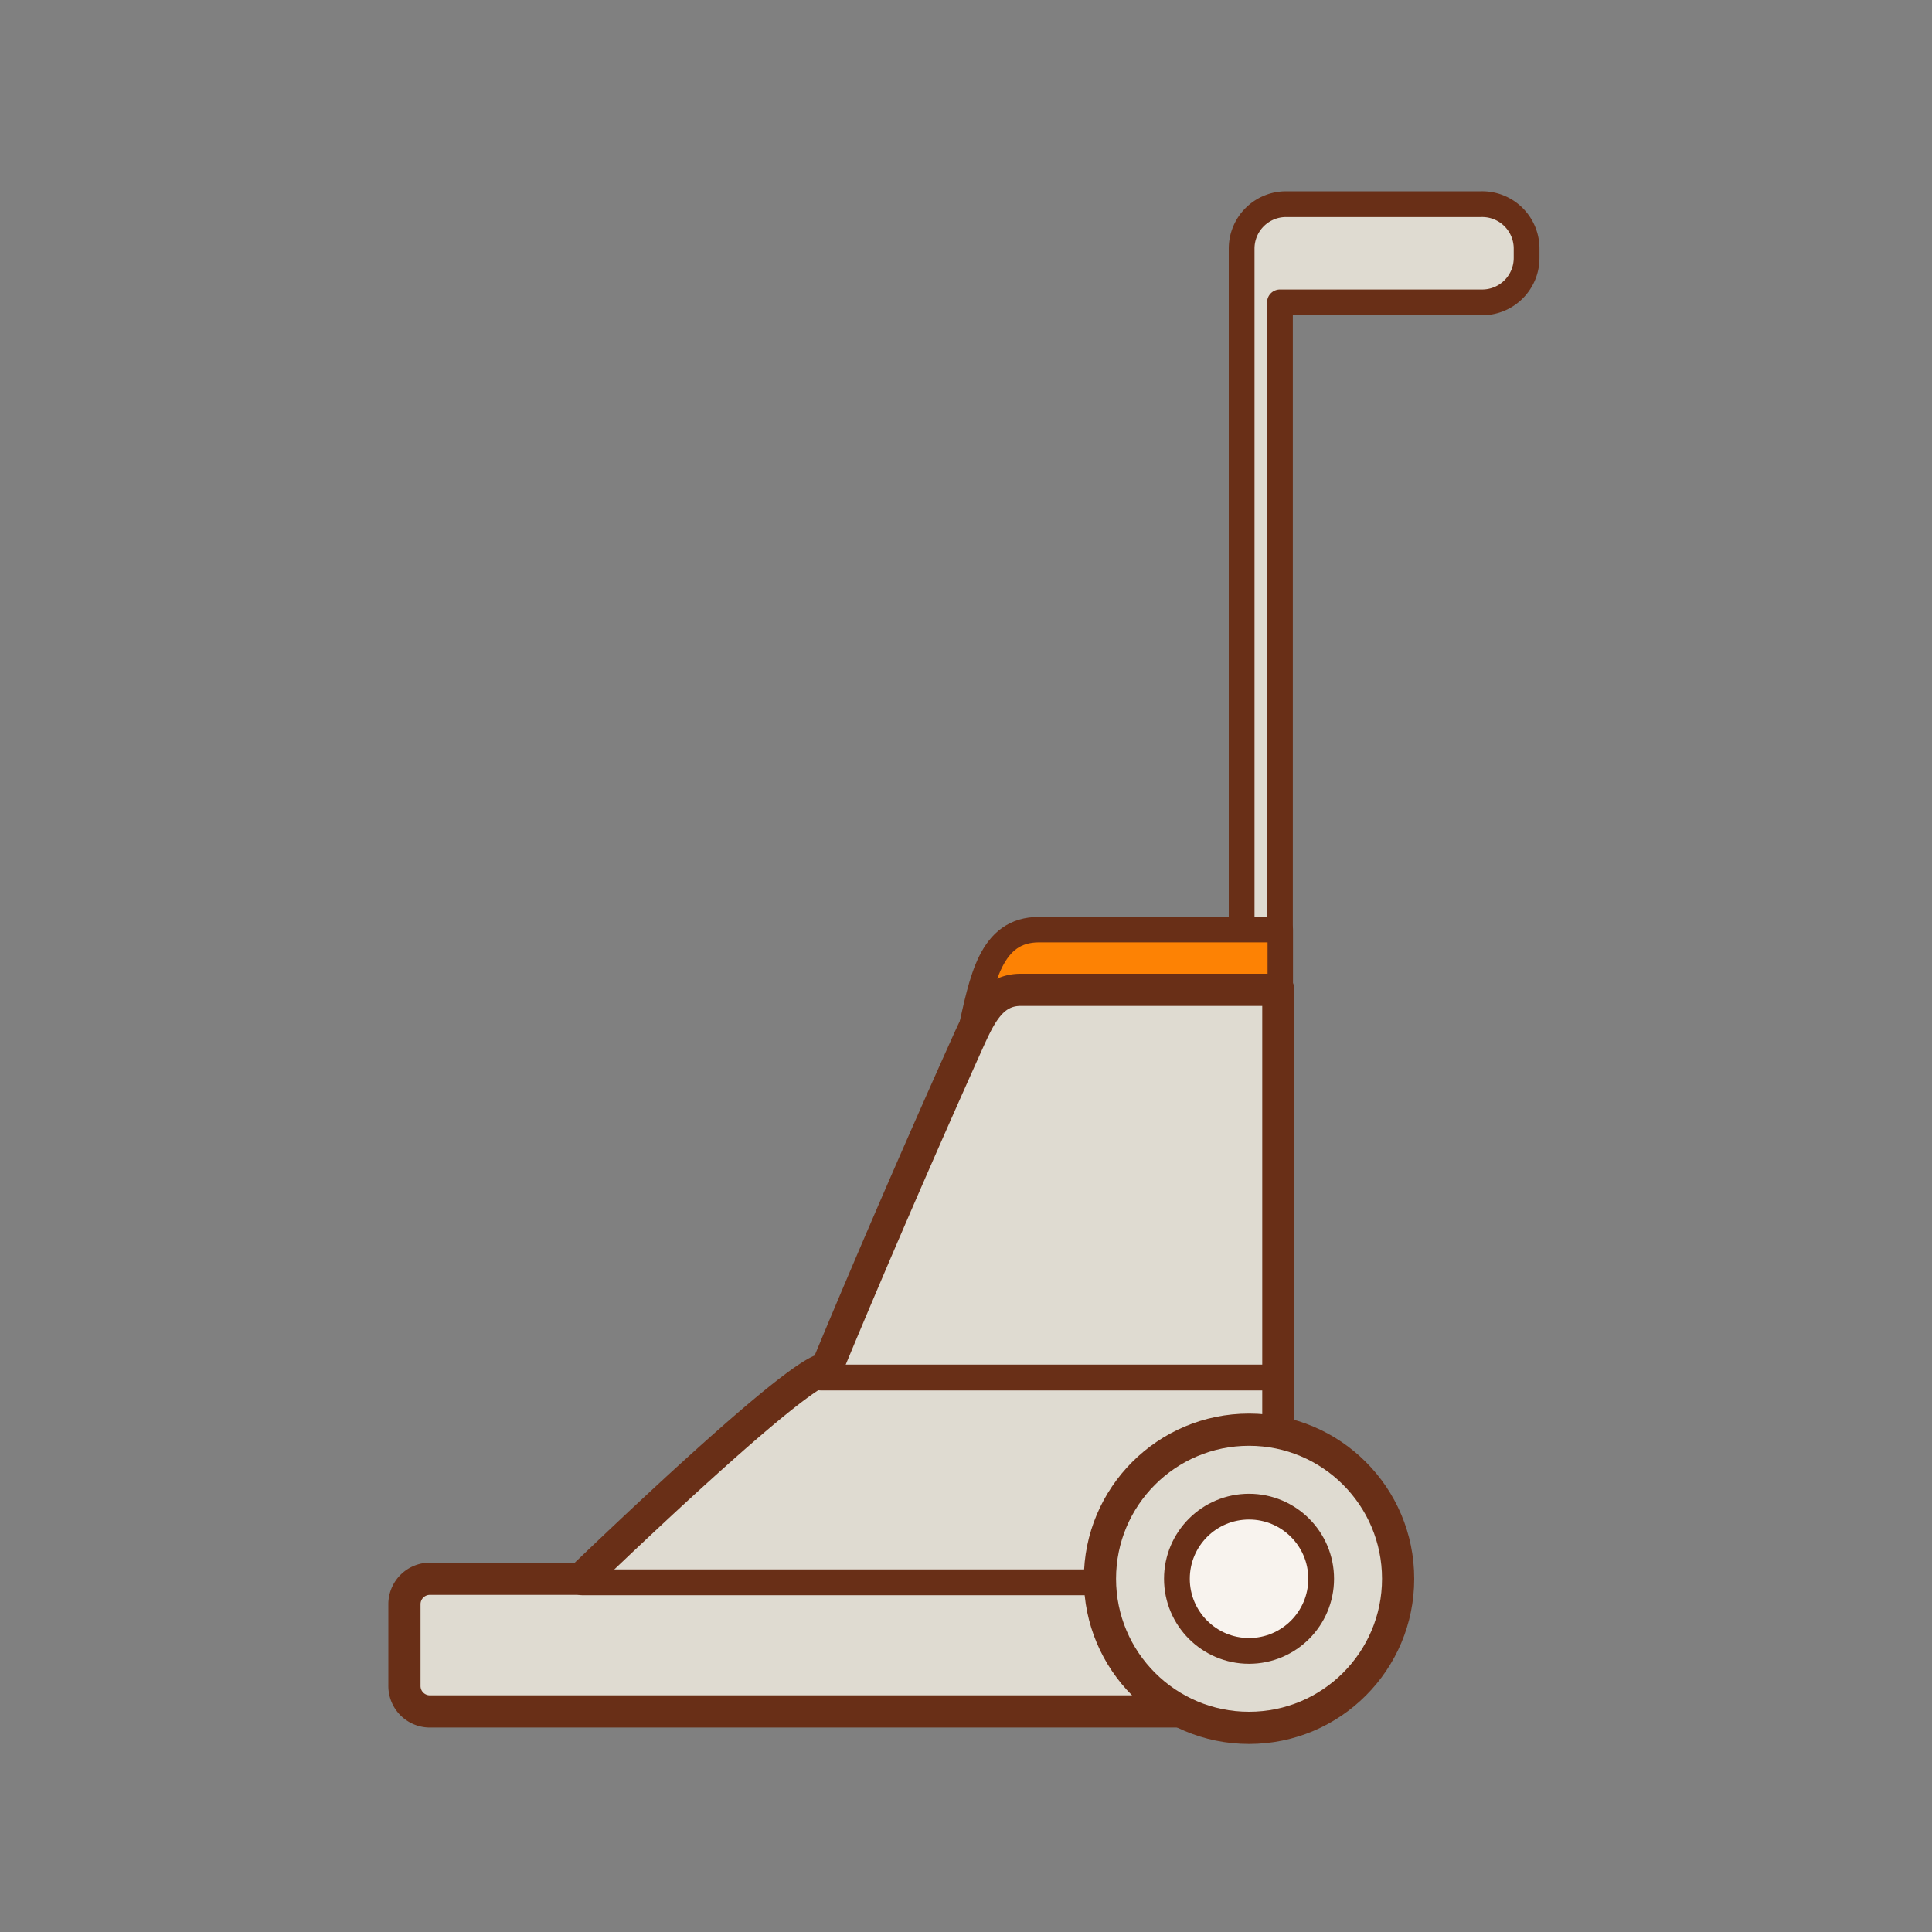 <svg xmlns="http://www.w3.org/2000/svg" width="60" height="60" viewBox="0 0 60 60"><rect x="0" y="0" width="60" height="60" fill="#808080" stroke="none"/><title>размывка-полов</title><g data-name="Слой 2"><g data-name="Слой 1"><path fill="none" d="M0 0h60v60H0z"/><path d="M46 6.34h-6.06a1.38 1.38 0 0 0-1.38 1.38v25.67h1.19v-24H46A1.38 1.38 0 0 0 47.41 8v-.27A1.38 1.38 0 0 0 46 6.34z" fill="#dfdbd1" stroke="#692f17" stroke-linejoin="round" stroke-width=".8"/><path d="M30.13 32.09c.37-1.67.63-3.22 2.14-3.22h7.49v3" fill="#fd8204" stroke="#692f17" stroke-linejoin="round" stroke-width=".79"/><path d="M39.7 45V30.74h-8c-.92 0-1.28.82-1.66 1.66-2.56 5.7-4.37 10.11-4.37 10.11-.79 0-6.18 5.14-7.62 6.52h-4.7a.79.79 0 0 0-.79.79v2.54a.79.79 0 0 0 .79.79H38" fill="#dfdbd1" stroke="#692f17" stroke-linejoin="round"/><path fill="none" stroke="#692f17" stroke-linecap="round" stroke-linejoin="round" stroke-width=".8" d="M39.7 42.78H25.48M18.07 49.14h16.62"/><circle cx="38.79" cy="49.03" r="4.63" fill="#dfdbd1" stroke="#692f17" stroke-linejoin="round"/><circle cx="38.79" cy="49.03" r="2.24" fill="#f8f3ee" stroke="#692f17" stroke-linecap="round" stroke-linejoin="round" stroke-width=".8"/></g></g></svg>